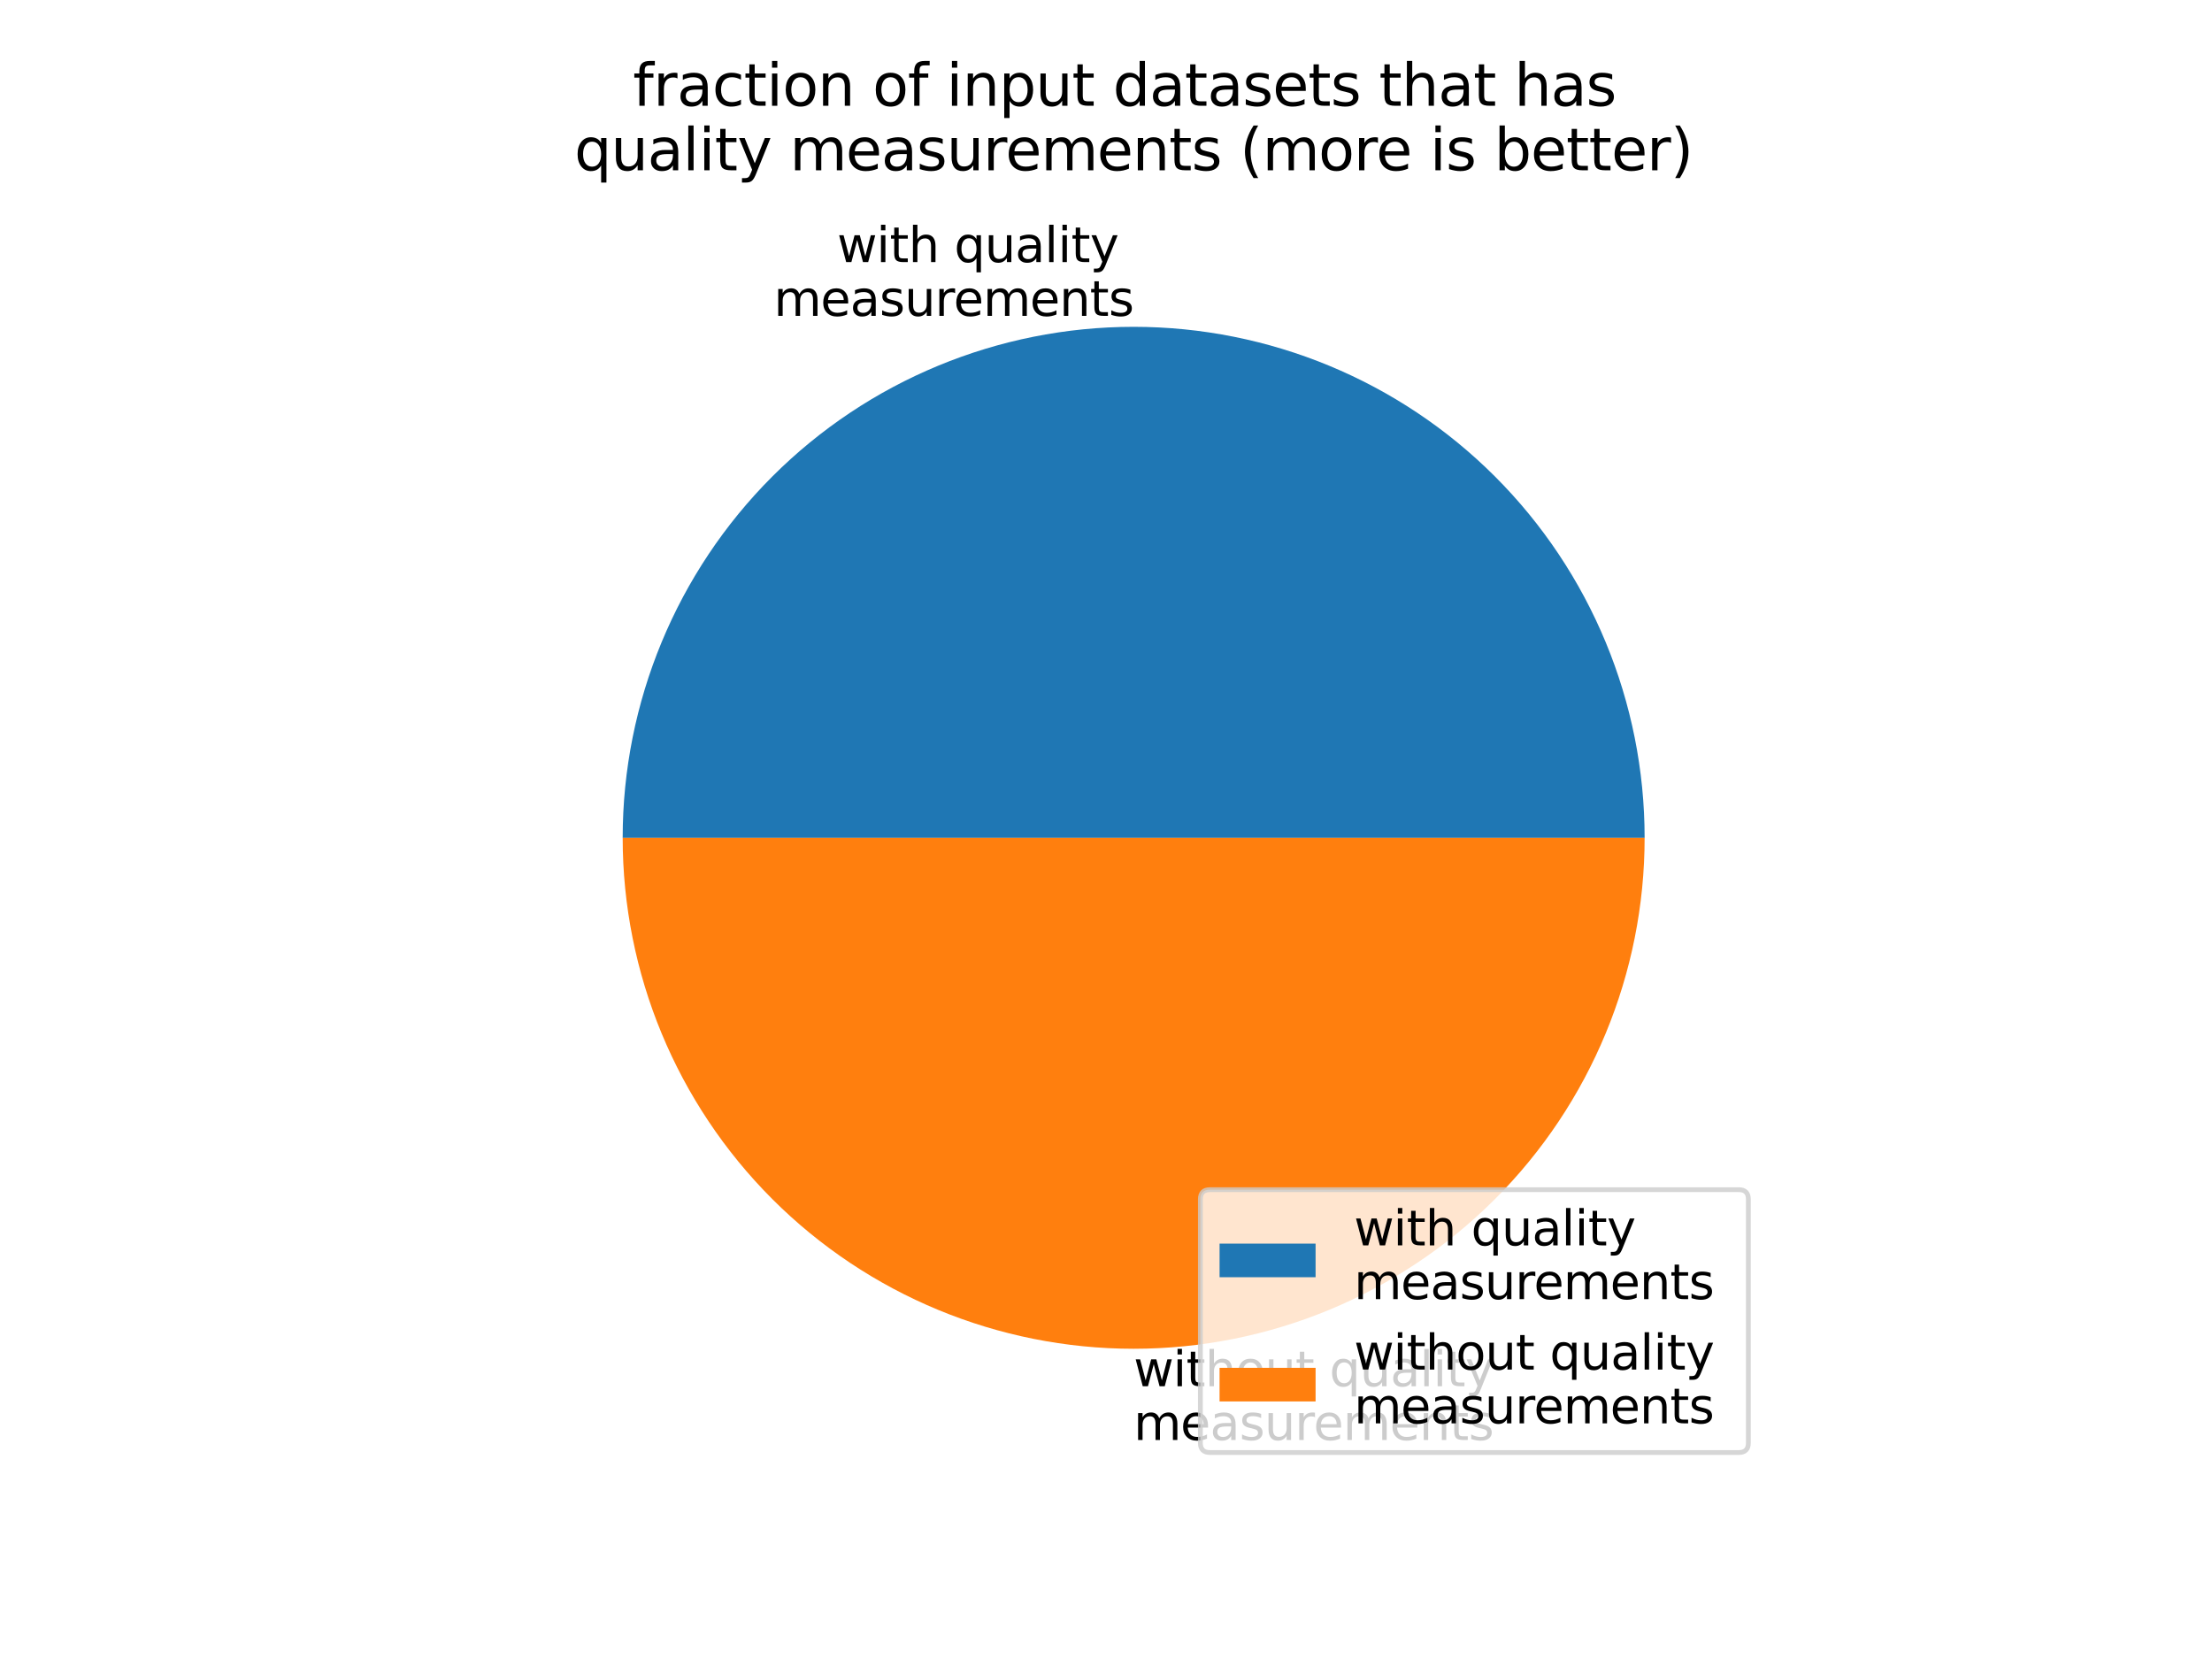 <?xml version="1.0" encoding="utf-8" standalone="no"?>
<!DOCTYPE svg PUBLIC "-//W3C//DTD SVG 1.1//EN"
  "http://www.w3.org/Graphics/SVG/1.1/DTD/svg11.dtd">
<svg xmlns:xlink="http://www.w3.org/1999/xlink" width="460.8pt" height="345.6pt" viewBox="0 0 460.8 345.6" xmlns="http://www.w3.org/2000/svg" version="1.1">
 <defs>
  <style type="text/css">*{stroke-linejoin: round; stroke-linecap: butt}</style>
 </defs>
 <g id="figure_1">
  <g id="patch_1">
   <path d="M 0 345.6 
L 460.8 345.6 
L 460.8 0 
L 0 0 
z
" style="fill: #ffffff"/>
  </g>
  <g id="axes_1">
   <g id="patch_2">
    <path d="M 342.605 174.528 
C 342.605 146.308 331.382 119.215 311.428 99.26 
C 291.473 79.306 264.38 68.083 236.16 68.083 
C 207.94 68.083 180.847 79.306 160.892 99.26 
C 140.938 119.215 129.715 146.308 129.715 174.528 
L 236.16 174.528 
z
" style="fill: #1f77b4"/>
   </g>
   <g id="patch_3">
    <path d="M 129.715 174.528 
C 129.715 202.748 140.938 229.841 160.892 249.796 
C 180.847 269.75 207.94 280.973 236.16 280.973 
C 264.38 280.973 291.473 269.75 311.428 249.796 
C 331.382 229.841 342.605 202.748 342.605 174.528 
L 236.16 174.528 
z
" style="fill: #ff7f0e"/>
   </g>
   <g id="matplotlib.axis_1"/>
   <g id="matplotlib.axis_2"/>
   <g id="text_1">
    <!-- with quality  -->
    <g transform="translate(174.38 54.599) scale(0.1 -0.1)">
     <defs>
      <path id="DejaVuSans-77" d="M 269 3500 
L 844 3500 
L 1563 769 
L 2278 3500 
L 2956 3500 
L 3675 769 
L 4391 3500 
L 4966 3500 
L 4050 0 
L 3372 0 
L 2619 2869 
L 1863 0 
L 1184 0 
L 269 3500 
z
" transform="scale(0.016)"/>
      <path id="DejaVuSans-69" d="M 603 3500 
L 1178 3500 
L 1178 0 
L 603 0 
L 603 3500 
z
M 603 4863 
L 1178 4863 
L 1178 4134 
L 603 4134 
L 603 4863 
z
" transform="scale(0.016)"/>
      <path id="DejaVuSans-74" d="M 1172 4494 
L 1172 3500 
L 2356 3500 
L 2356 3053 
L 1172 3053 
L 1172 1153 
Q 1172 725 1289 603 
Q 1406 481 1766 481 
L 2356 481 
L 2356 0 
L 1766 0 
Q 1100 0 847 248 
Q 594 497 594 1153 
L 594 3053 
L 172 3053 
L 172 3500 
L 594 3500 
L 594 4494 
L 1172 4494 
z
" transform="scale(0.016)"/>
      <path id="DejaVuSans-68" d="M 3513 2113 
L 3513 0 
L 2938 0 
L 2938 2094 
Q 2938 2591 2744 2837 
Q 2550 3084 2163 3084 
Q 1697 3084 1428 2787 
Q 1159 2491 1159 1978 
L 1159 0 
L 581 0 
L 581 4863 
L 1159 4863 
L 1159 2956 
Q 1366 3272 1645 3428 
Q 1925 3584 2291 3584 
Q 2894 3584 3203 3211 
Q 3513 2838 3513 2113 
z
" transform="scale(0.016)"/>
      <path id="DejaVuSans-20" transform="scale(0.016)"/>
      <path id="DejaVuSans-71" d="M 947 1747 
Q 947 1113 1208 752 
Q 1469 391 1925 391 
Q 2381 391 2643 752 
Q 2906 1113 2906 1747 
Q 2906 2381 2643 2742 
Q 2381 3103 1925 3103 
Q 1469 3103 1208 2742 
Q 947 2381 947 1747 
z
M 2906 525 
Q 2725 213 2448 61 
Q 2172 -91 1784 -91 
Q 1150 -91 751 415 
Q 353 922 353 1747 
Q 353 2572 751 3078 
Q 1150 3584 1784 3584 
Q 2172 3584 2448 3432 
Q 2725 3281 2906 2969 
L 2906 3500 
L 3481 3500 
L 3481 -1331 
L 2906 -1331 
L 2906 525 
z
" transform="scale(0.016)"/>
      <path id="DejaVuSans-75" d="M 544 1381 
L 544 3500 
L 1119 3500 
L 1119 1403 
Q 1119 906 1312 657 
Q 1506 409 1894 409 
Q 2359 409 2629 706 
Q 2900 1003 2900 1516 
L 2900 3500 
L 3475 3500 
L 3475 0 
L 2900 0 
L 2900 538 
Q 2691 219 2414 64 
Q 2138 -91 1772 -91 
Q 1169 -91 856 284 
Q 544 659 544 1381 
z
M 1991 3584 
L 1991 3584 
z
" transform="scale(0.016)"/>
      <path id="DejaVuSans-61" d="M 2194 1759 
Q 1497 1759 1228 1600 
Q 959 1441 959 1056 
Q 959 750 1161 570 
Q 1363 391 1709 391 
Q 2188 391 2477 730 
Q 2766 1069 2766 1631 
L 2766 1759 
L 2194 1759 
z
M 3341 1997 
L 3341 0 
L 2766 0 
L 2766 531 
Q 2569 213 2275 61 
Q 1981 -91 1556 -91 
Q 1019 -91 701 211 
Q 384 513 384 1019 
Q 384 1609 779 1909 
Q 1175 2209 1959 2209 
L 2766 2209 
L 2766 2266 
Q 2766 2663 2505 2880 
Q 2244 3097 1772 3097 
Q 1472 3097 1187 3025 
Q 903 2953 641 2809 
L 641 3341 
Q 956 3463 1253 3523 
Q 1550 3584 1831 3584 
Q 2591 3584 2966 3190 
Q 3341 2797 3341 1997 
z
" transform="scale(0.016)"/>
      <path id="DejaVuSans-6c" d="M 603 4863 
L 1178 4863 
L 1178 0 
L 603 0 
L 603 4863 
z
" transform="scale(0.016)"/>
      <path id="DejaVuSans-79" d="M 2059 -325 
Q 1816 -950 1584 -1140 
Q 1353 -1331 966 -1331 
L 506 -1331 
L 506 -850 
L 844 -850 
Q 1081 -850 1212 -737 
Q 1344 -625 1503 -206 
L 1606 56 
L 191 3500 
L 800 3500 
L 1894 763 
L 2988 3500 
L 3597 3500 
L 2059 -325 
z
" transform="scale(0.016)"/>
     </defs>
     <use xlink:href="#DejaVuSans-77"/>
     <use xlink:href="#DejaVuSans-69" x="81.787"/>
     <use xlink:href="#DejaVuSans-74" x="109.57"/>
     <use xlink:href="#DejaVuSans-68" x="148.779"/>
     <use xlink:href="#DejaVuSans-20" x="212.158"/>
     <use xlink:href="#DejaVuSans-71" x="243.945"/>
     <use xlink:href="#DejaVuSans-75" x="307.422"/>
     <use xlink:href="#DejaVuSans-61" x="370.801"/>
     <use xlink:href="#DejaVuSans-6c" x="432.08"/>
     <use xlink:href="#DejaVuSans-69" x="459.863"/>
     <use xlink:href="#DejaVuSans-74" x="487.646"/>
     <use xlink:href="#DejaVuSans-79" x="526.855"/>
     <use xlink:href="#DejaVuSans-20" x="586.035"/>
    </g>
    <!-- measurements -->
    <g transform="translate(161.191 65.797) scale(0.1 -0.1)">
     <defs>
      <path id="DejaVuSans-6d" d="M 3328 2828 
Q 3544 3216 3844 3400 
Q 4144 3584 4550 3584 
Q 5097 3584 5394 3201 
Q 5691 2819 5691 2113 
L 5691 0 
L 5113 0 
L 5113 2094 
Q 5113 2597 4934 2840 
Q 4756 3084 4391 3084 
Q 3944 3084 3684 2787 
Q 3425 2491 3425 1978 
L 3425 0 
L 2847 0 
L 2847 2094 
Q 2847 2600 2669 2842 
Q 2491 3084 2119 3084 
Q 1678 3084 1418 2786 
Q 1159 2488 1159 1978 
L 1159 0 
L 581 0 
L 581 3500 
L 1159 3500 
L 1159 2956 
Q 1356 3278 1631 3431 
Q 1906 3584 2284 3584 
Q 2666 3584 2933 3390 
Q 3200 3197 3328 2828 
z
" transform="scale(0.016)"/>
      <path id="DejaVuSans-65" d="M 3597 1894 
L 3597 1613 
L 953 1613 
Q 991 1019 1311 708 
Q 1631 397 2203 397 
Q 2534 397 2845 478 
Q 3156 559 3463 722 
L 3463 178 
Q 3153 47 2828 -22 
Q 2503 -91 2169 -91 
Q 1331 -91 842 396 
Q 353 884 353 1716 
Q 353 2575 817 3079 
Q 1281 3584 2069 3584 
Q 2775 3584 3186 3129 
Q 3597 2675 3597 1894 
z
M 3022 2063 
Q 3016 2534 2758 2815 
Q 2500 3097 2075 3097 
Q 1594 3097 1305 2825 
Q 1016 2553 972 2059 
L 3022 2063 
z
" transform="scale(0.016)"/>
      <path id="DejaVuSans-73" d="M 2834 3397 
L 2834 2853 
Q 2591 2978 2328 3040 
Q 2066 3103 1784 3103 
Q 1356 3103 1142 2972 
Q 928 2841 928 2578 
Q 928 2378 1081 2264 
Q 1234 2150 1697 2047 
L 1894 2003 
Q 2506 1872 2764 1633 
Q 3022 1394 3022 966 
Q 3022 478 2636 193 
Q 2250 -91 1575 -91 
Q 1294 -91 989 -36 
Q 684 19 347 128 
L 347 722 
Q 666 556 975 473 
Q 1284 391 1588 391 
Q 1994 391 2212 530 
Q 2431 669 2431 922 
Q 2431 1156 2273 1281 
Q 2116 1406 1581 1522 
L 1381 1569 
Q 847 1681 609 1914 
Q 372 2147 372 2553 
Q 372 3047 722 3315 
Q 1072 3584 1716 3584 
Q 2034 3584 2315 3537 
Q 2597 3491 2834 3397 
z
" transform="scale(0.016)"/>
      <path id="DejaVuSans-72" d="M 2631 2963 
Q 2534 3019 2420 3045 
Q 2306 3072 2169 3072 
Q 1681 3072 1420 2755 
Q 1159 2438 1159 1844 
L 1159 0 
L 581 0 
L 581 3500 
L 1159 3500 
L 1159 2956 
Q 1341 3275 1631 3429 
Q 1922 3584 2338 3584 
Q 2397 3584 2469 3576 
Q 2541 3569 2628 3553 
L 2631 2963 
z
" transform="scale(0.016)"/>
      <path id="DejaVuSans-6e" d="M 3513 2113 
L 3513 0 
L 2938 0 
L 2938 2094 
Q 2938 2591 2744 2837 
Q 2550 3084 2163 3084 
Q 1697 3084 1428 2787 
Q 1159 2491 1159 1978 
L 1159 0 
L 581 0 
L 581 3500 
L 1159 3500 
L 1159 2956 
Q 1366 3272 1645 3428 
Q 1925 3584 2291 3584 
Q 2894 3584 3203 3211 
Q 3513 2838 3513 2113 
z
" transform="scale(0.016)"/>
     </defs>
     <use xlink:href="#DejaVuSans-6d"/>
     <use xlink:href="#DejaVuSans-65" x="97.412"/>
     <use xlink:href="#DejaVuSans-61" x="158.936"/>
     <use xlink:href="#DejaVuSans-73" x="220.215"/>
     <use xlink:href="#DejaVuSans-75" x="272.314"/>
     <use xlink:href="#DejaVuSans-72" x="335.693"/>
     <use xlink:href="#DejaVuSans-65" x="374.557"/>
     <use xlink:href="#DejaVuSans-6d" x="436.08"/>
     <use xlink:href="#DejaVuSans-65" x="533.492"/>
     <use xlink:href="#DejaVuSans-6e" x="595.016"/>
     <use xlink:href="#DejaVuSans-74" x="658.395"/>
     <use xlink:href="#DejaVuSans-73" x="697.604"/>
    </g>
   </g>
   <g id="text_2">
    <!-- without quality  -->
    <g transform="translate(236.16 288.778) scale(0.1 -0.1)">
     <defs>
      <path id="DejaVuSans-6f" d="M 1959 3097 
Q 1497 3097 1228 2736 
Q 959 2375 959 1747 
Q 959 1119 1226 758 
Q 1494 397 1959 397 
Q 2419 397 2687 759 
Q 2956 1122 2956 1747 
Q 2956 2369 2687 2733 
Q 2419 3097 1959 3097 
z
M 1959 3584 
Q 2709 3584 3137 3096 
Q 3566 2609 3566 1747 
Q 3566 888 3137 398 
Q 2709 -91 1959 -91 
Q 1206 -91 779 398 
Q 353 888 353 1747 
Q 353 2609 779 3096 
Q 1206 3584 1959 3584 
z
" transform="scale(0.016)"/>
     </defs>
     <use xlink:href="#DejaVuSans-77"/>
     <use xlink:href="#DejaVuSans-69" x="81.787"/>
     <use xlink:href="#DejaVuSans-74" x="109.57"/>
     <use xlink:href="#DejaVuSans-68" x="148.779"/>
     <use xlink:href="#DejaVuSans-6f" x="212.158"/>
     <use xlink:href="#DejaVuSans-75" x="273.34"/>
     <use xlink:href="#DejaVuSans-74" x="336.719"/>
     <use xlink:href="#DejaVuSans-20" x="375.928"/>
     <use xlink:href="#DejaVuSans-71" x="407.715"/>
     <use xlink:href="#DejaVuSans-75" x="471.191"/>
     <use xlink:href="#DejaVuSans-61" x="534.57"/>
     <use xlink:href="#DejaVuSans-6c" x="595.85"/>
     <use xlink:href="#DejaVuSans-69" x="623.633"/>
     <use xlink:href="#DejaVuSans-74" x="651.416"/>
     <use xlink:href="#DejaVuSans-79" x="690.625"/>
     <use xlink:href="#DejaVuSans-20" x="749.805"/>
    </g>
    <!-- measurements -->
    <g transform="translate(236.16 299.976) scale(0.1 -0.1)">
     <use xlink:href="#DejaVuSans-6d"/>
     <use xlink:href="#DejaVuSans-65" x="97.412"/>
     <use xlink:href="#DejaVuSans-61" x="158.936"/>
     <use xlink:href="#DejaVuSans-73" x="220.215"/>
     <use xlink:href="#DejaVuSans-75" x="272.314"/>
     <use xlink:href="#DejaVuSans-72" x="335.693"/>
     <use xlink:href="#DejaVuSans-65" x="374.557"/>
     <use xlink:href="#DejaVuSans-6d" x="436.08"/>
     <use xlink:href="#DejaVuSans-65" x="533.492"/>
     <use xlink:href="#DejaVuSans-6e" x="595.016"/>
     <use xlink:href="#DejaVuSans-74" x="658.395"/>
     <use xlink:href="#DejaVuSans-73" x="697.604"/>
    </g>
   </g>
   <g id="text_3">
    <!-- fraction of input datasets that has  -->
    <g transform="translate(131.856 22.035) scale(0.12 -0.12)">
     <defs>
      <path id="DejaVuSans-66" d="M 2375 4863 
L 2375 4384 
L 1825 4384 
Q 1516 4384 1395 4259 
Q 1275 4134 1275 3809 
L 1275 3500 
L 2222 3500 
L 2222 3053 
L 1275 3053 
L 1275 0 
L 697 0 
L 697 3053 
L 147 3053 
L 147 3500 
L 697 3500 
L 697 3744 
Q 697 4328 969 4595 
Q 1241 4863 1831 4863 
L 2375 4863 
z
" transform="scale(0.016)"/>
      <path id="DejaVuSans-63" d="M 3122 3366 
L 3122 2828 
Q 2878 2963 2633 3030 
Q 2388 3097 2138 3097 
Q 1578 3097 1268 2742 
Q 959 2388 959 1747 
Q 959 1106 1268 751 
Q 1578 397 2138 397 
Q 2388 397 2633 464 
Q 2878 531 3122 666 
L 3122 134 
Q 2881 22 2623 -34 
Q 2366 -91 2075 -91 
Q 1284 -91 818 406 
Q 353 903 353 1747 
Q 353 2603 823 3093 
Q 1294 3584 2113 3584 
Q 2378 3584 2631 3529 
Q 2884 3475 3122 3366 
z
" transform="scale(0.016)"/>
      <path id="DejaVuSans-70" d="M 1159 525 
L 1159 -1331 
L 581 -1331 
L 581 3500 
L 1159 3500 
L 1159 2969 
Q 1341 3281 1617 3432 
Q 1894 3584 2278 3584 
Q 2916 3584 3314 3078 
Q 3713 2572 3713 1747 
Q 3713 922 3314 415 
Q 2916 -91 2278 -91 
Q 1894 -91 1617 61 
Q 1341 213 1159 525 
z
M 3116 1747 
Q 3116 2381 2855 2742 
Q 2594 3103 2138 3103 
Q 1681 3103 1420 2742 
Q 1159 2381 1159 1747 
Q 1159 1113 1420 752 
Q 1681 391 2138 391 
Q 2594 391 2855 752 
Q 3116 1113 3116 1747 
z
" transform="scale(0.016)"/>
      <path id="DejaVuSans-64" d="M 2906 2969 
L 2906 4863 
L 3481 4863 
L 3481 0 
L 2906 0 
L 2906 525 
Q 2725 213 2448 61 
Q 2172 -91 1784 -91 
Q 1150 -91 751 415 
Q 353 922 353 1747 
Q 353 2572 751 3078 
Q 1150 3584 1784 3584 
Q 2172 3584 2448 3432 
Q 2725 3281 2906 2969 
z
M 947 1747 
Q 947 1113 1208 752 
Q 1469 391 1925 391 
Q 2381 391 2643 752 
Q 2906 1113 2906 1747 
Q 2906 2381 2643 2742 
Q 2381 3103 1925 3103 
Q 1469 3103 1208 2742 
Q 947 2381 947 1747 
z
" transform="scale(0.016)"/>
     </defs>
     <use xlink:href="#DejaVuSans-66"/>
     <use xlink:href="#DejaVuSans-72" x="35.205"/>
     <use xlink:href="#DejaVuSans-61" x="76.318"/>
     <use xlink:href="#DejaVuSans-63" x="137.598"/>
     <use xlink:href="#DejaVuSans-74" x="192.578"/>
     <use xlink:href="#DejaVuSans-69" x="231.787"/>
     <use xlink:href="#DejaVuSans-6f" x="259.57"/>
     <use xlink:href="#DejaVuSans-6e" x="320.752"/>
     <use xlink:href="#DejaVuSans-20" x="384.131"/>
     <use xlink:href="#DejaVuSans-6f" x="415.918"/>
     <use xlink:href="#DejaVuSans-66" x="477.1"/>
     <use xlink:href="#DejaVuSans-20" x="512.305"/>
     <use xlink:href="#DejaVuSans-69" x="544.092"/>
     <use xlink:href="#DejaVuSans-6e" x="571.875"/>
     <use xlink:href="#DejaVuSans-70" x="635.254"/>
     <use xlink:href="#DejaVuSans-75" x="698.73"/>
     <use xlink:href="#DejaVuSans-74" x="762.109"/>
     <use xlink:href="#DejaVuSans-20" x="801.318"/>
     <use xlink:href="#DejaVuSans-64" x="833.105"/>
     <use xlink:href="#DejaVuSans-61" x="896.582"/>
     <use xlink:href="#DejaVuSans-74" x="957.861"/>
     <use xlink:href="#DejaVuSans-61" x="997.07"/>
     <use xlink:href="#DejaVuSans-73" x="1058.35"/>
     <use xlink:href="#DejaVuSans-65" x="1110.449"/>
     <use xlink:href="#DejaVuSans-74" x="1171.973"/>
     <use xlink:href="#DejaVuSans-73" x="1211.182"/>
     <use xlink:href="#DejaVuSans-20" x="1263.281"/>
     <use xlink:href="#DejaVuSans-74" x="1295.068"/>
     <use xlink:href="#DejaVuSans-68" x="1334.277"/>
     <use xlink:href="#DejaVuSans-61" x="1397.656"/>
     <use xlink:href="#DejaVuSans-74" x="1458.936"/>
     <use xlink:href="#DejaVuSans-20" x="1498.145"/>
     <use xlink:href="#DejaVuSans-68" x="1529.932"/>
     <use xlink:href="#DejaVuSans-61" x="1593.311"/>
     <use xlink:href="#DejaVuSans-73" x="1654.59"/>
     <use xlink:href="#DejaVuSans-20" x="1706.689"/>
    </g>
    <!-- quality measurements (more is better) -->
    <g transform="translate(119.648 35.472) scale(0.12 -0.12)">
     <defs>
      <path id="DejaVuSans-28" d="M 1984 4856 
Q 1566 4138 1362 3434 
Q 1159 2731 1159 2009 
Q 1159 1288 1364 580 
Q 1569 -128 1984 -844 
L 1484 -844 
Q 1016 -109 783 600 
Q 550 1309 550 2009 
Q 550 2706 781 3412 
Q 1013 4119 1484 4856 
L 1984 4856 
z
" transform="scale(0.016)"/>
      <path id="DejaVuSans-62" d="M 3116 1747 
Q 3116 2381 2855 2742 
Q 2594 3103 2138 3103 
Q 1681 3103 1420 2742 
Q 1159 2381 1159 1747 
Q 1159 1113 1420 752 
Q 1681 391 2138 391 
Q 2594 391 2855 752 
Q 3116 1113 3116 1747 
z
M 1159 2969 
Q 1341 3281 1617 3432 
Q 1894 3584 2278 3584 
Q 2916 3584 3314 3078 
Q 3713 2572 3713 1747 
Q 3713 922 3314 415 
Q 2916 -91 2278 -91 
Q 1894 -91 1617 61 
Q 1341 213 1159 525 
L 1159 0 
L 581 0 
L 581 4863 
L 1159 4863 
L 1159 2969 
z
" transform="scale(0.016)"/>
      <path id="DejaVuSans-29" d="M 513 4856 
L 1013 4856 
Q 1481 4119 1714 3412 
Q 1947 2706 1947 2009 
Q 1947 1309 1714 600 
Q 1481 -109 1013 -844 
L 513 -844 
Q 928 -128 1133 580 
Q 1338 1288 1338 2009 
Q 1338 2731 1133 3434 
Q 928 4138 513 4856 
z
" transform="scale(0.016)"/>
     </defs>
     <use xlink:href="#DejaVuSans-71"/>
     <use xlink:href="#DejaVuSans-75" x="63.477"/>
     <use xlink:href="#DejaVuSans-61" x="126.855"/>
     <use xlink:href="#DejaVuSans-6c" x="188.135"/>
     <use xlink:href="#DejaVuSans-69" x="215.918"/>
     <use xlink:href="#DejaVuSans-74" x="243.701"/>
     <use xlink:href="#DejaVuSans-79" x="282.91"/>
     <use xlink:href="#DejaVuSans-20" x="342.09"/>
     <use xlink:href="#DejaVuSans-6d" x="373.877"/>
     <use xlink:href="#DejaVuSans-65" x="471.289"/>
     <use xlink:href="#DejaVuSans-61" x="532.812"/>
     <use xlink:href="#DejaVuSans-73" x="594.092"/>
     <use xlink:href="#DejaVuSans-75" x="646.191"/>
     <use xlink:href="#DejaVuSans-72" x="709.57"/>
     <use xlink:href="#DejaVuSans-65" x="748.434"/>
     <use xlink:href="#DejaVuSans-6d" x="809.957"/>
     <use xlink:href="#DejaVuSans-65" x="907.369"/>
     <use xlink:href="#DejaVuSans-6e" x="968.893"/>
     <use xlink:href="#DejaVuSans-74" x="1032.271"/>
     <use xlink:href="#DejaVuSans-73" x="1071.48"/>
     <use xlink:href="#DejaVuSans-20" x="1123.58"/>
     <use xlink:href="#DejaVuSans-28" x="1155.367"/>
     <use xlink:href="#DejaVuSans-6d" x="1194.381"/>
     <use xlink:href="#DejaVuSans-6f" x="1291.793"/>
     <use xlink:href="#DejaVuSans-72" x="1352.975"/>
     <use xlink:href="#DejaVuSans-65" x="1391.838"/>
     <use xlink:href="#DejaVuSans-20" x="1453.361"/>
     <use xlink:href="#DejaVuSans-69" x="1485.148"/>
     <use xlink:href="#DejaVuSans-73" x="1512.932"/>
     <use xlink:href="#DejaVuSans-20" x="1565.031"/>
     <use xlink:href="#DejaVuSans-62" x="1596.818"/>
     <use xlink:href="#DejaVuSans-65" x="1660.295"/>
     <use xlink:href="#DejaVuSans-74" x="1721.818"/>
     <use xlink:href="#DejaVuSans-74" x="1761.027"/>
     <use xlink:href="#DejaVuSans-65" x="1800.236"/>
     <use xlink:href="#DejaVuSans-72" x="1861.76"/>
     <use xlink:href="#DejaVuSans-29" x="1902.873"/>
    </g>
   </g>
   <g id="legend_1">
    <g id="patch_4">
     <path d="M 252.06 302.584 
L 362.216 302.584 
Q 364.216 302.584 364.216 300.584 
L 364.216 249.832 
Q 364.216 247.832 362.216 247.832 
L 252.06 247.832 
Q 250.06 247.832 250.06 249.832 
L 250.06 300.584 
Q 250.06 302.584 252.06 302.584 
z
" style="fill: #ffffff; opacity: 0.8; stroke: #cccccc; stroke-linejoin: miter"/>
    </g>
    <g id="patch_5">
     <path d="M 254.06 266.069 
L 274.06 266.069 
L 274.06 259.069 
L 254.06 259.069 
z
" style="fill: #1f77b4"/>
    </g>
    <g id="text_4">
     <!-- with quality  -->
     <g transform="translate(282.06 259.431) scale(0.1 -0.1)">
      <use xlink:href="#DejaVuSans-77"/>
      <use xlink:href="#DejaVuSans-69" x="81.787"/>
      <use xlink:href="#DejaVuSans-74" x="109.57"/>
      <use xlink:href="#DejaVuSans-68" x="148.779"/>
      <use xlink:href="#DejaVuSans-20" x="212.158"/>
      <use xlink:href="#DejaVuSans-71" x="243.945"/>
      <use xlink:href="#DejaVuSans-75" x="307.422"/>
      <use xlink:href="#DejaVuSans-61" x="370.801"/>
      <use xlink:href="#DejaVuSans-6c" x="432.08"/>
      <use xlink:href="#DejaVuSans-69" x="459.863"/>
      <use xlink:href="#DejaVuSans-74" x="487.646"/>
      <use xlink:href="#DejaVuSans-79" x="526.855"/>
      <use xlink:href="#DejaVuSans-20" x="586.035"/>
     </g>
     <!-- measurements -->
     <g transform="translate(282.06 270.628) scale(0.1 -0.1)">
      <use xlink:href="#DejaVuSans-6d"/>
      <use xlink:href="#DejaVuSans-65" x="97.412"/>
      <use xlink:href="#DejaVuSans-61" x="158.936"/>
      <use xlink:href="#DejaVuSans-73" x="220.215"/>
      <use xlink:href="#DejaVuSans-75" x="272.314"/>
      <use xlink:href="#DejaVuSans-72" x="335.693"/>
      <use xlink:href="#DejaVuSans-65" x="374.557"/>
      <use xlink:href="#DejaVuSans-6d" x="436.08"/>
      <use xlink:href="#DejaVuSans-65" x="533.492"/>
      <use xlink:href="#DejaVuSans-6e" x="595.016"/>
      <use xlink:href="#DejaVuSans-74" x="658.395"/>
      <use xlink:href="#DejaVuSans-73" x="697.604"/>
     </g>
    </g>
    <g id="patch_6">
     <path d="M 254.06 291.945 
L 274.06 291.945 
L 274.06 284.945 
L 254.06 284.945 
z
" style="fill: #ff7f0e"/>
    </g>
    <g id="text_5">
     <!-- without quality  -->
     <g transform="translate(282.06 285.307) scale(0.1 -0.1)">
      <use xlink:href="#DejaVuSans-77"/>
      <use xlink:href="#DejaVuSans-69" x="81.787"/>
      <use xlink:href="#DejaVuSans-74" x="109.57"/>
      <use xlink:href="#DejaVuSans-68" x="148.779"/>
      <use xlink:href="#DejaVuSans-6f" x="212.158"/>
      <use xlink:href="#DejaVuSans-75" x="273.34"/>
      <use xlink:href="#DejaVuSans-74" x="336.719"/>
      <use xlink:href="#DejaVuSans-20" x="375.928"/>
      <use xlink:href="#DejaVuSans-71" x="407.715"/>
      <use xlink:href="#DejaVuSans-75" x="471.191"/>
      <use xlink:href="#DejaVuSans-61" x="534.57"/>
      <use xlink:href="#DejaVuSans-6c" x="595.85"/>
      <use xlink:href="#DejaVuSans-69" x="623.633"/>
      <use xlink:href="#DejaVuSans-74" x="651.416"/>
      <use xlink:href="#DejaVuSans-79" x="690.625"/>
      <use xlink:href="#DejaVuSans-20" x="749.805"/>
     </g>
     <!-- measurements -->
     <g transform="translate(282.06 296.504) scale(0.1 -0.1)">
      <use xlink:href="#DejaVuSans-6d"/>
      <use xlink:href="#DejaVuSans-65" x="97.412"/>
      <use xlink:href="#DejaVuSans-61" x="158.936"/>
      <use xlink:href="#DejaVuSans-73" x="220.215"/>
      <use xlink:href="#DejaVuSans-75" x="272.314"/>
      <use xlink:href="#DejaVuSans-72" x="335.693"/>
      <use xlink:href="#DejaVuSans-65" x="374.557"/>
      <use xlink:href="#DejaVuSans-6d" x="436.08"/>
      <use xlink:href="#DejaVuSans-65" x="533.492"/>
      <use xlink:href="#DejaVuSans-6e" x="595.016"/>
      <use xlink:href="#DejaVuSans-74" x="658.395"/>
      <use xlink:href="#DejaVuSans-73" x="697.604"/>
     </g>
    </g>
   </g>
  </g>
 </g>
</svg>
